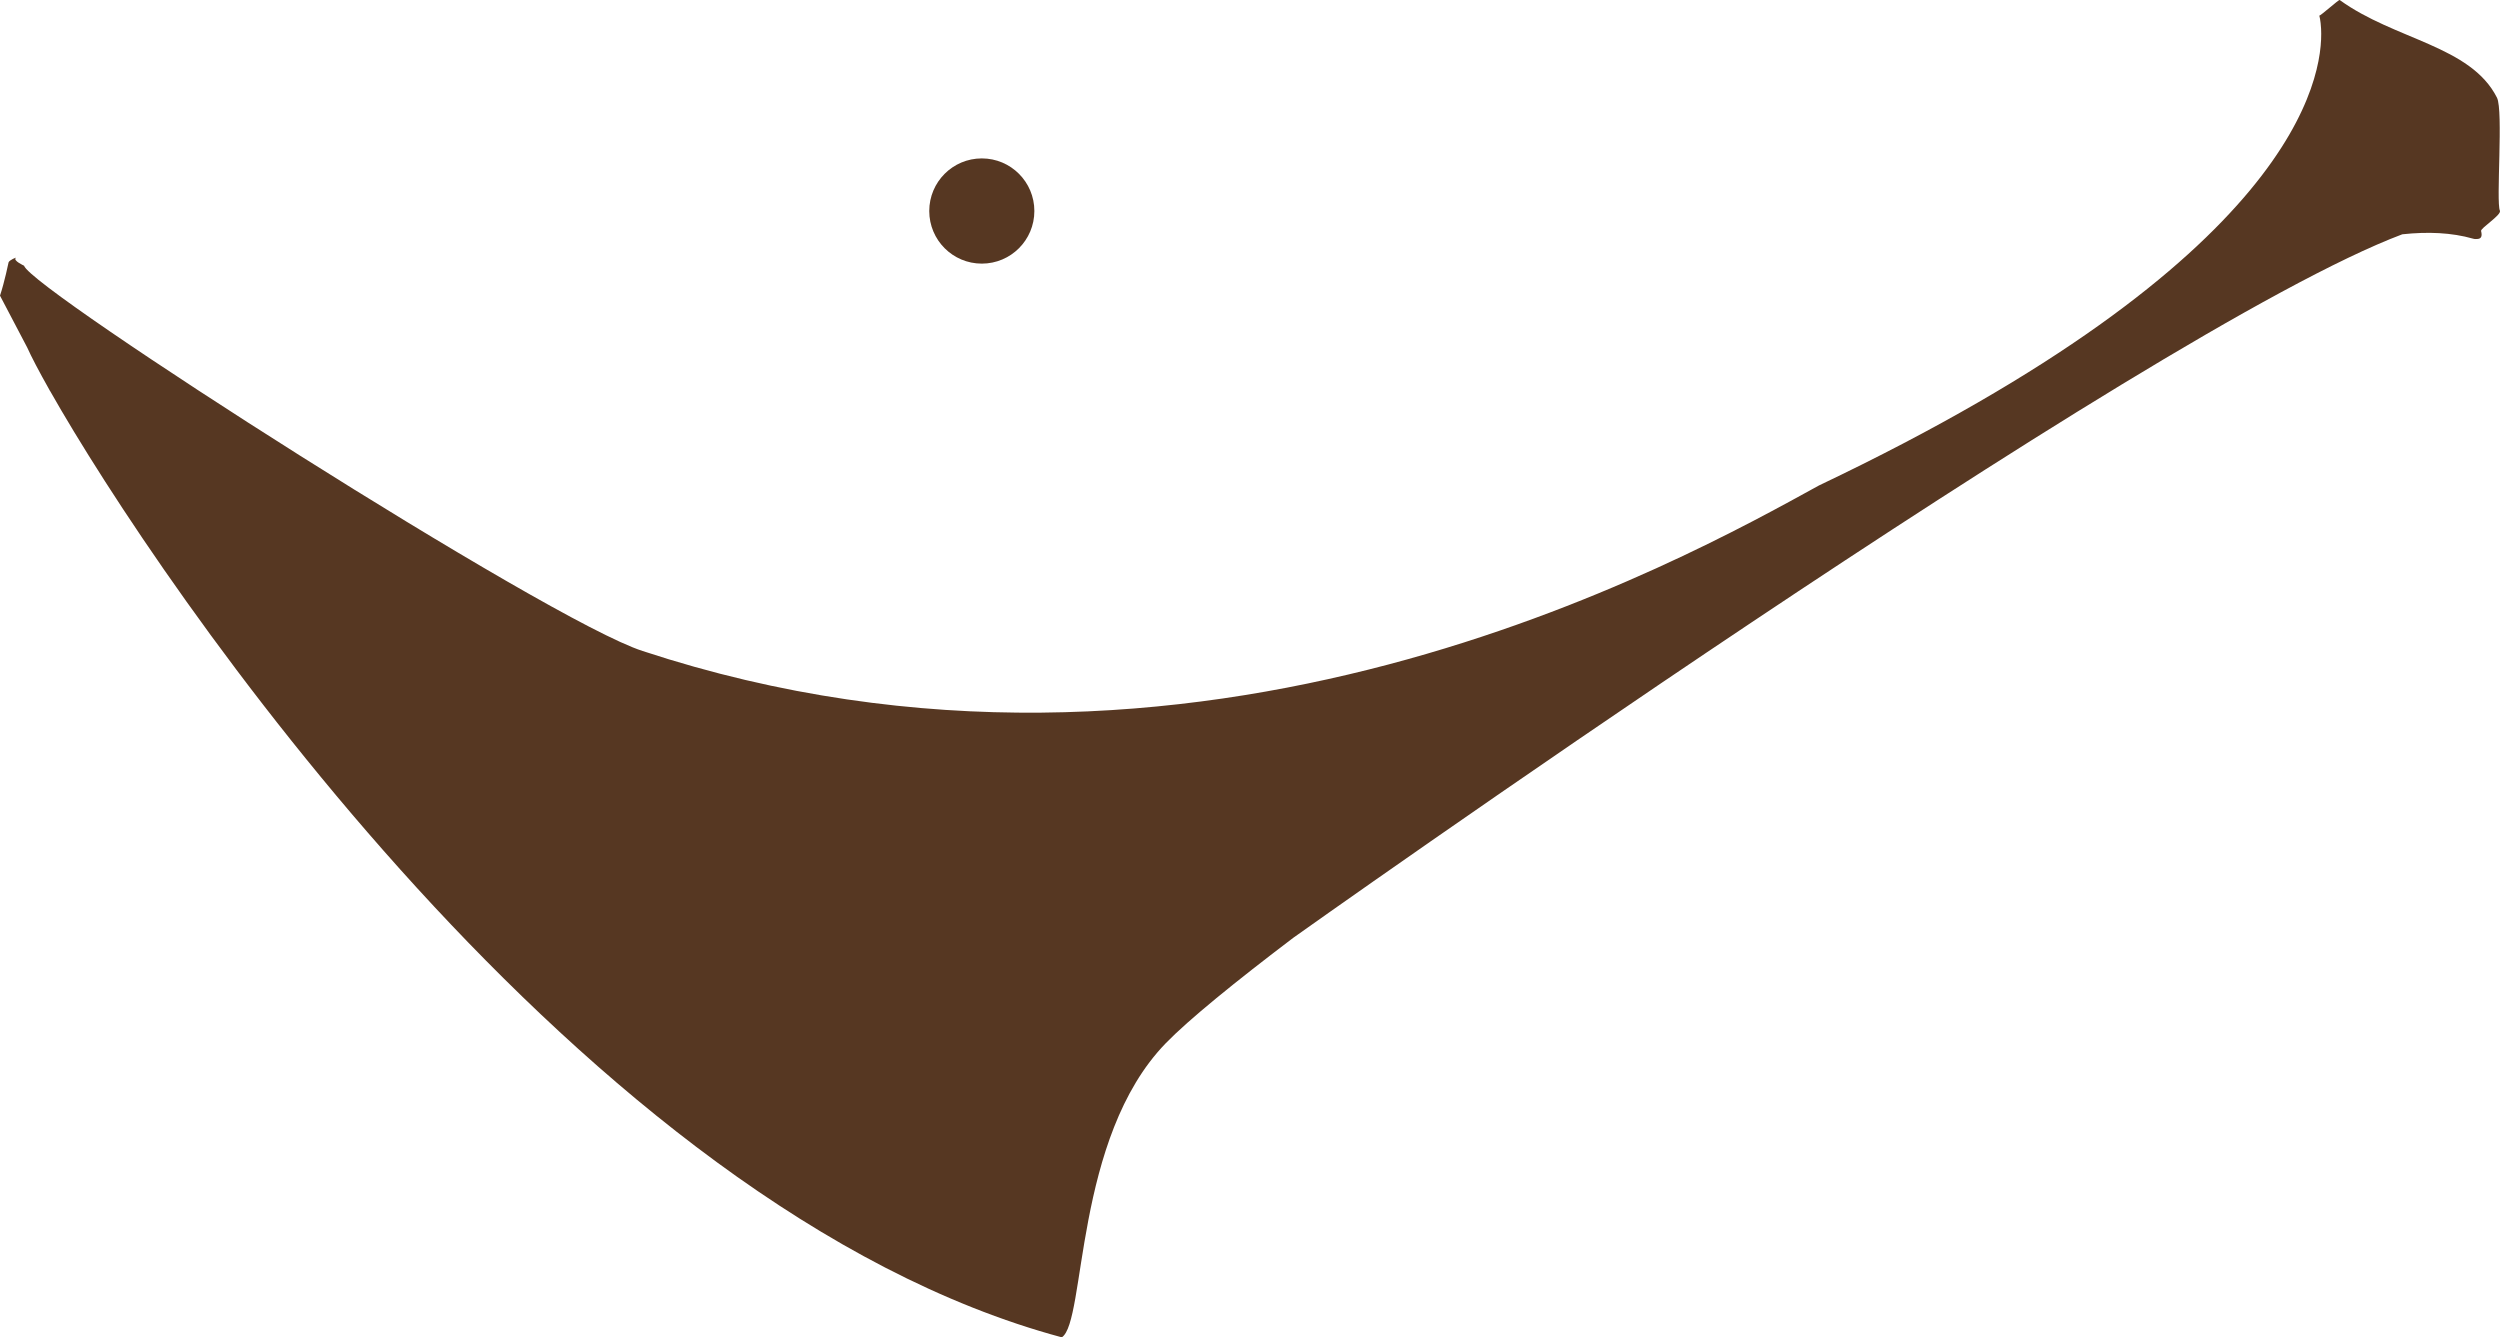 <svg version="1.1" id="图层_1" x="0px" y="0px" width="94.377px" height="50.485px" viewBox="0 0 94.377 50.485" enable-background="new 0 0 94.377 50.485" xml:space="preserve" xmlns="http://www.w3.org/2000/svg" xmlns:xlink="http://www.w3.org/1999/xlink" xmlns:xml="http://www.w3.org/XML/1998/namespace">
  <ellipse fill="#563722" cx="37.064" cy="7.966" rx="1.984" ry="1.986" class="color c1"/>
  <path fill="#563722" d="M94.263,3.688C93.271,1.721,90.409,1.51,88.325,0c-0.033-0.023-0.735,0.611-0.769,0.588
	c0,0,0.051,0.174,0.067,0.5c0.094,1.85-0.941,8.666-18.954,17.238c-5.106,2.807-23.481,13.145-44.409,6.25
	C20.686,23.43,1.161,10.924,0.908,10.03c0,0-0.426-0.193-0.312-0.293c0.04-0.035-0.239,0.078-0.272,0.166
	c0,0-0.15,0.736-0.324,1.258l1.026,1.955c0.16,0.356,0.443,0.897,0.832,1.588l0.033,0.062L1.89,14.758
	C5.995,22.01,21.98,45.62,40.084,50.485c0.916-0.584,0.452-7.527,3.924-11.102c0.867-0.893,2.627-2.322,4.812-3.979l0,0
	c0,0,32.225-22.928,41.868-26.559c0.963-0.104,1.863-0.066,2.669,0.164c0.07,0.022,0.118,0.014,0.17,0.012
	c0.15-0.008,0.183-0.115,0.136-0.301c-0.027-0.107,0.783-0.609,0.71-0.768C94.223,7.63,94.507,4.171,94.263,3.688z" class="color c1"/>
</svg>